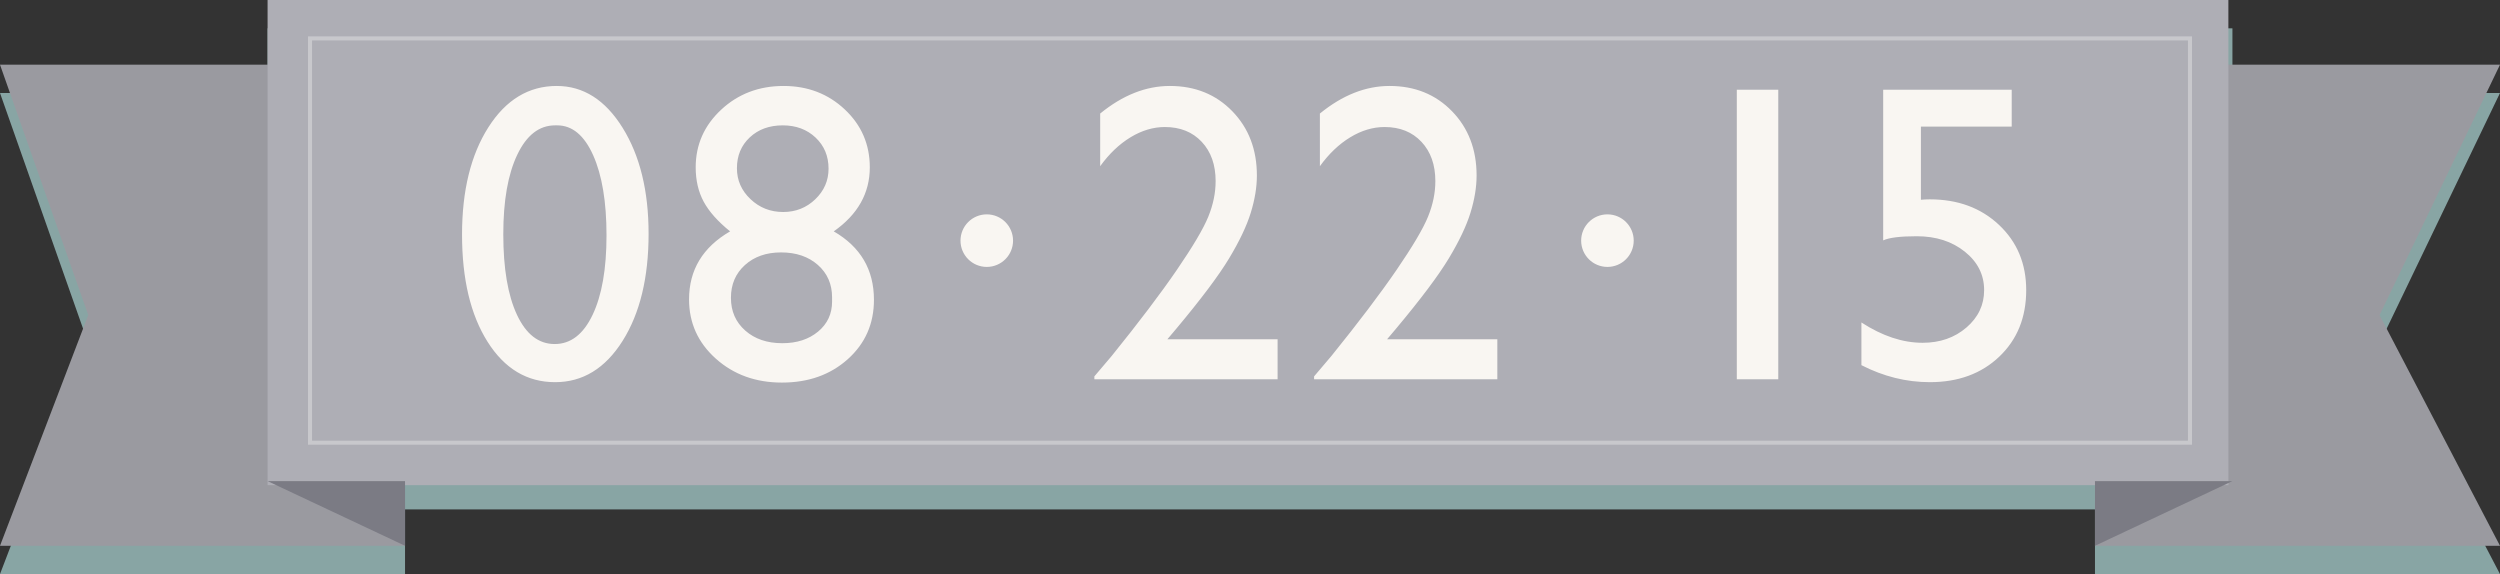 <svg xmlns="http://www.w3.org/2000/svg" width="618.367" height="142" viewBox="0 0 618.367 142"><rect x="0" y="0" width="618.367" height="142" fill="#333333" stroke="none"/><path fill="#88A5A4" d="M618.367 23h-66.183V7h-486v16H0l21.83 61.938L0 142h100.184v-16h418v16h100.183L588.58 84.938z"/><path fill="#9A9AA0" d="M100.184 135V16H0l21.83 61.938L0 135zM618.367 16H518.184v119h100.183L588.58 77.938z"/><path fill="#AEAEB5" d="M66.184 0h485v120h-485z"/><path fill="#C8C8CC" d="M542.184 110h-466V9h466v101zm-465-1h464V10h-464v99z"/><path fill="#7B7B84" d="M100.184 135l-34-16h34zM518.184 135l34-16h-34z"/><g fill="#F9F6F2"><path d="M137.715 21.264c6.562 0 11.988 3.444 16.278 10.33 4.29 6.89 6.434 15.63 6.434 26.226 0 10.87-2.146 19.705-6.434 26.507-4.29 6.802-9.853 10.202-16.688 10.202-6.94 0-12.51-3.334-16.714-9.998-4.203-6.666-6.305-15.5-6.305-26.507 0-10.87 2.17-19.713 6.51-26.532 4.342-6.82 9.98-10.23 16.92-10.23zm.103 9.742h-.513c-3.93 0-7.05 2.418-9.356 7.254-2.31 4.837-3.462 11.39-3.462 19.662 0 8.478 1.128 15.125 3.384 19.943 2.256 4.82 5.366 7.23 9.33 7.23 3.965 0 7.093-2.41 9.383-7.23 2.29-4.818 3.435-11.363 3.435-19.636 0-8.307-1.103-14.92-3.307-19.842-2.205-4.92-5.17-7.382-8.895-7.382zM172.076 41.398c0-5.6 2.102-10.357 6.306-14.268 4.204-3.91 9.348-5.867 15.432-5.867 5.98 0 11.03 1.94 15.15 5.815 4.118 3.877 6.178 8.65 6.178 14.32 0 6.387-2.974 11.664-8.92 15.83 6.63 3.83 9.945 9.475 9.945 16.93 0 5.918-2.153 10.81-6.46 14.674-4.307 3.865-9.74 5.798-16.304 5.798-6.495 0-11.946-1.975-16.355-5.926-4.41-3.95-6.614-8.833-6.614-14.647 0-7.285 3.384-12.895 10.15-16.828-3.04-2.46-5.22-4.91-6.536-7.353-1.314-2.44-1.972-5.268-1.972-8.48zm33.736 33.186V73.56c0-3.282-1.17-5.956-3.512-8.024-2.342-2.067-5.375-3.102-9.1-3.102-3.66 0-6.64 1.043-8.947 3.127-2.308 2.087-3.46 4.787-3.46 8.103s1.178 6.016 3.537 8.1c2.358 2.086 5.417 3.128 9.177 3.128 3.59 0 6.537-.955 8.844-2.87 2.308-1.916 3.462-4.393 3.462-7.436zm-.872-32.863c0-3.108-1.07-5.672-3.205-7.69-2.136-2.016-4.845-3.023-8.126-3.023-3.317 0-6.034.99-8.153 2.973-2.12 1.983-3.18 4.53-3.18 7.64 0 2.974 1.12 5.52 3.36 7.64 2.237 2.12 4.93 3.178 8.074 3.178 3.11 0 5.76-1.05 7.948-3.152 2.188-2.105 3.282-4.625 3.282-7.565zM288.745 83.916h27.265v9.895h-45.322v-.717l4.307-5.075c6.733-8.34 12.09-15.415 16.073-21.227 3.98-5.81 6.58-10.2 7.793-13.175 1.213-2.974 1.82-5.913 1.82-8.818 0-4.032-1.145-7.27-3.434-9.716-2.29-2.442-5.332-3.664-9.126-3.664-2.87 0-5.7.846-8.485 2.537-2.786 1.692-5.29 4.076-7.51 7.152V28.083c5.57-4.545 11.312-6.82 17.226-6.82 6.256 0 11.408 2.087 15.46 6.257 4.05 4.17 6.074 9.47 6.074 15.896 0 2.872-.504 5.94-1.512 9.204-1.007 3.265-2.793 7.025-5.355 11.28-2.562 4.256-6.92 10.06-13.068 17.408l-2.205 2.608zM343.094 83.916h27.265v9.895h-45.323v-.717l4.307-5.075c6.733-8.34 12.09-15.415 16.073-21.227 3.98-5.81 6.58-10.2 7.793-13.175 1.213-2.974 1.82-5.913 1.82-8.818 0-4.032-1.146-7.27-3.436-9.716-2.29-2.442-5.332-3.664-9.126-3.664-2.87 0-5.7.846-8.485 2.537-2.786 1.692-5.29 4.076-7.51 7.152V28.083c5.57-4.545 11.312-6.82 17.226-6.82 6.254 0 11.406 2.087 15.457 6.257 4.05 4.17 6.075 9.47 6.075 15.896 0 2.872-.504 5.94-1.512 9.204-1.008 3.265-2.793 7.025-5.356 11.28-2.562 4.256-6.92 10.06-13.068 17.408l-2.202 2.608zM429.595 22.188h10.254V93.81h-10.255V22.19zM465.802 22.188h31.787v9.125H475.13v18.1c.72-.07 1.453-.104 2.205-.104 6.938 0 12.646 2.11 17.124 6.33 4.48 4.223 6.717 9.597 6.717 16.125 0 6.734-2.213 12.21-6.64 16.432-4.426 4.222-10.16 6.332-17.2 6.332-5.812 0-11.45-1.402-16.92-4.205V79.763c5.16 3.35 10.203 5.024 15.125 5.024 4.307 0 7.922-1.256 10.844-3.77 2.923-2.51 4.384-5.595 4.384-9.253 0-3.794-1.59-6.964-4.77-9.51-3.177-2.547-7.143-3.82-11.894-3.82-4.067 0-6.836.342-8.305 1.025V22.187z"/></g><circle fill="#F9F6F2" cx="244.076" cy="59.521" r="6.5"/><circle fill="#F9F6F2" cx="397.594" cy="59.521" r="6.5"/></svg>